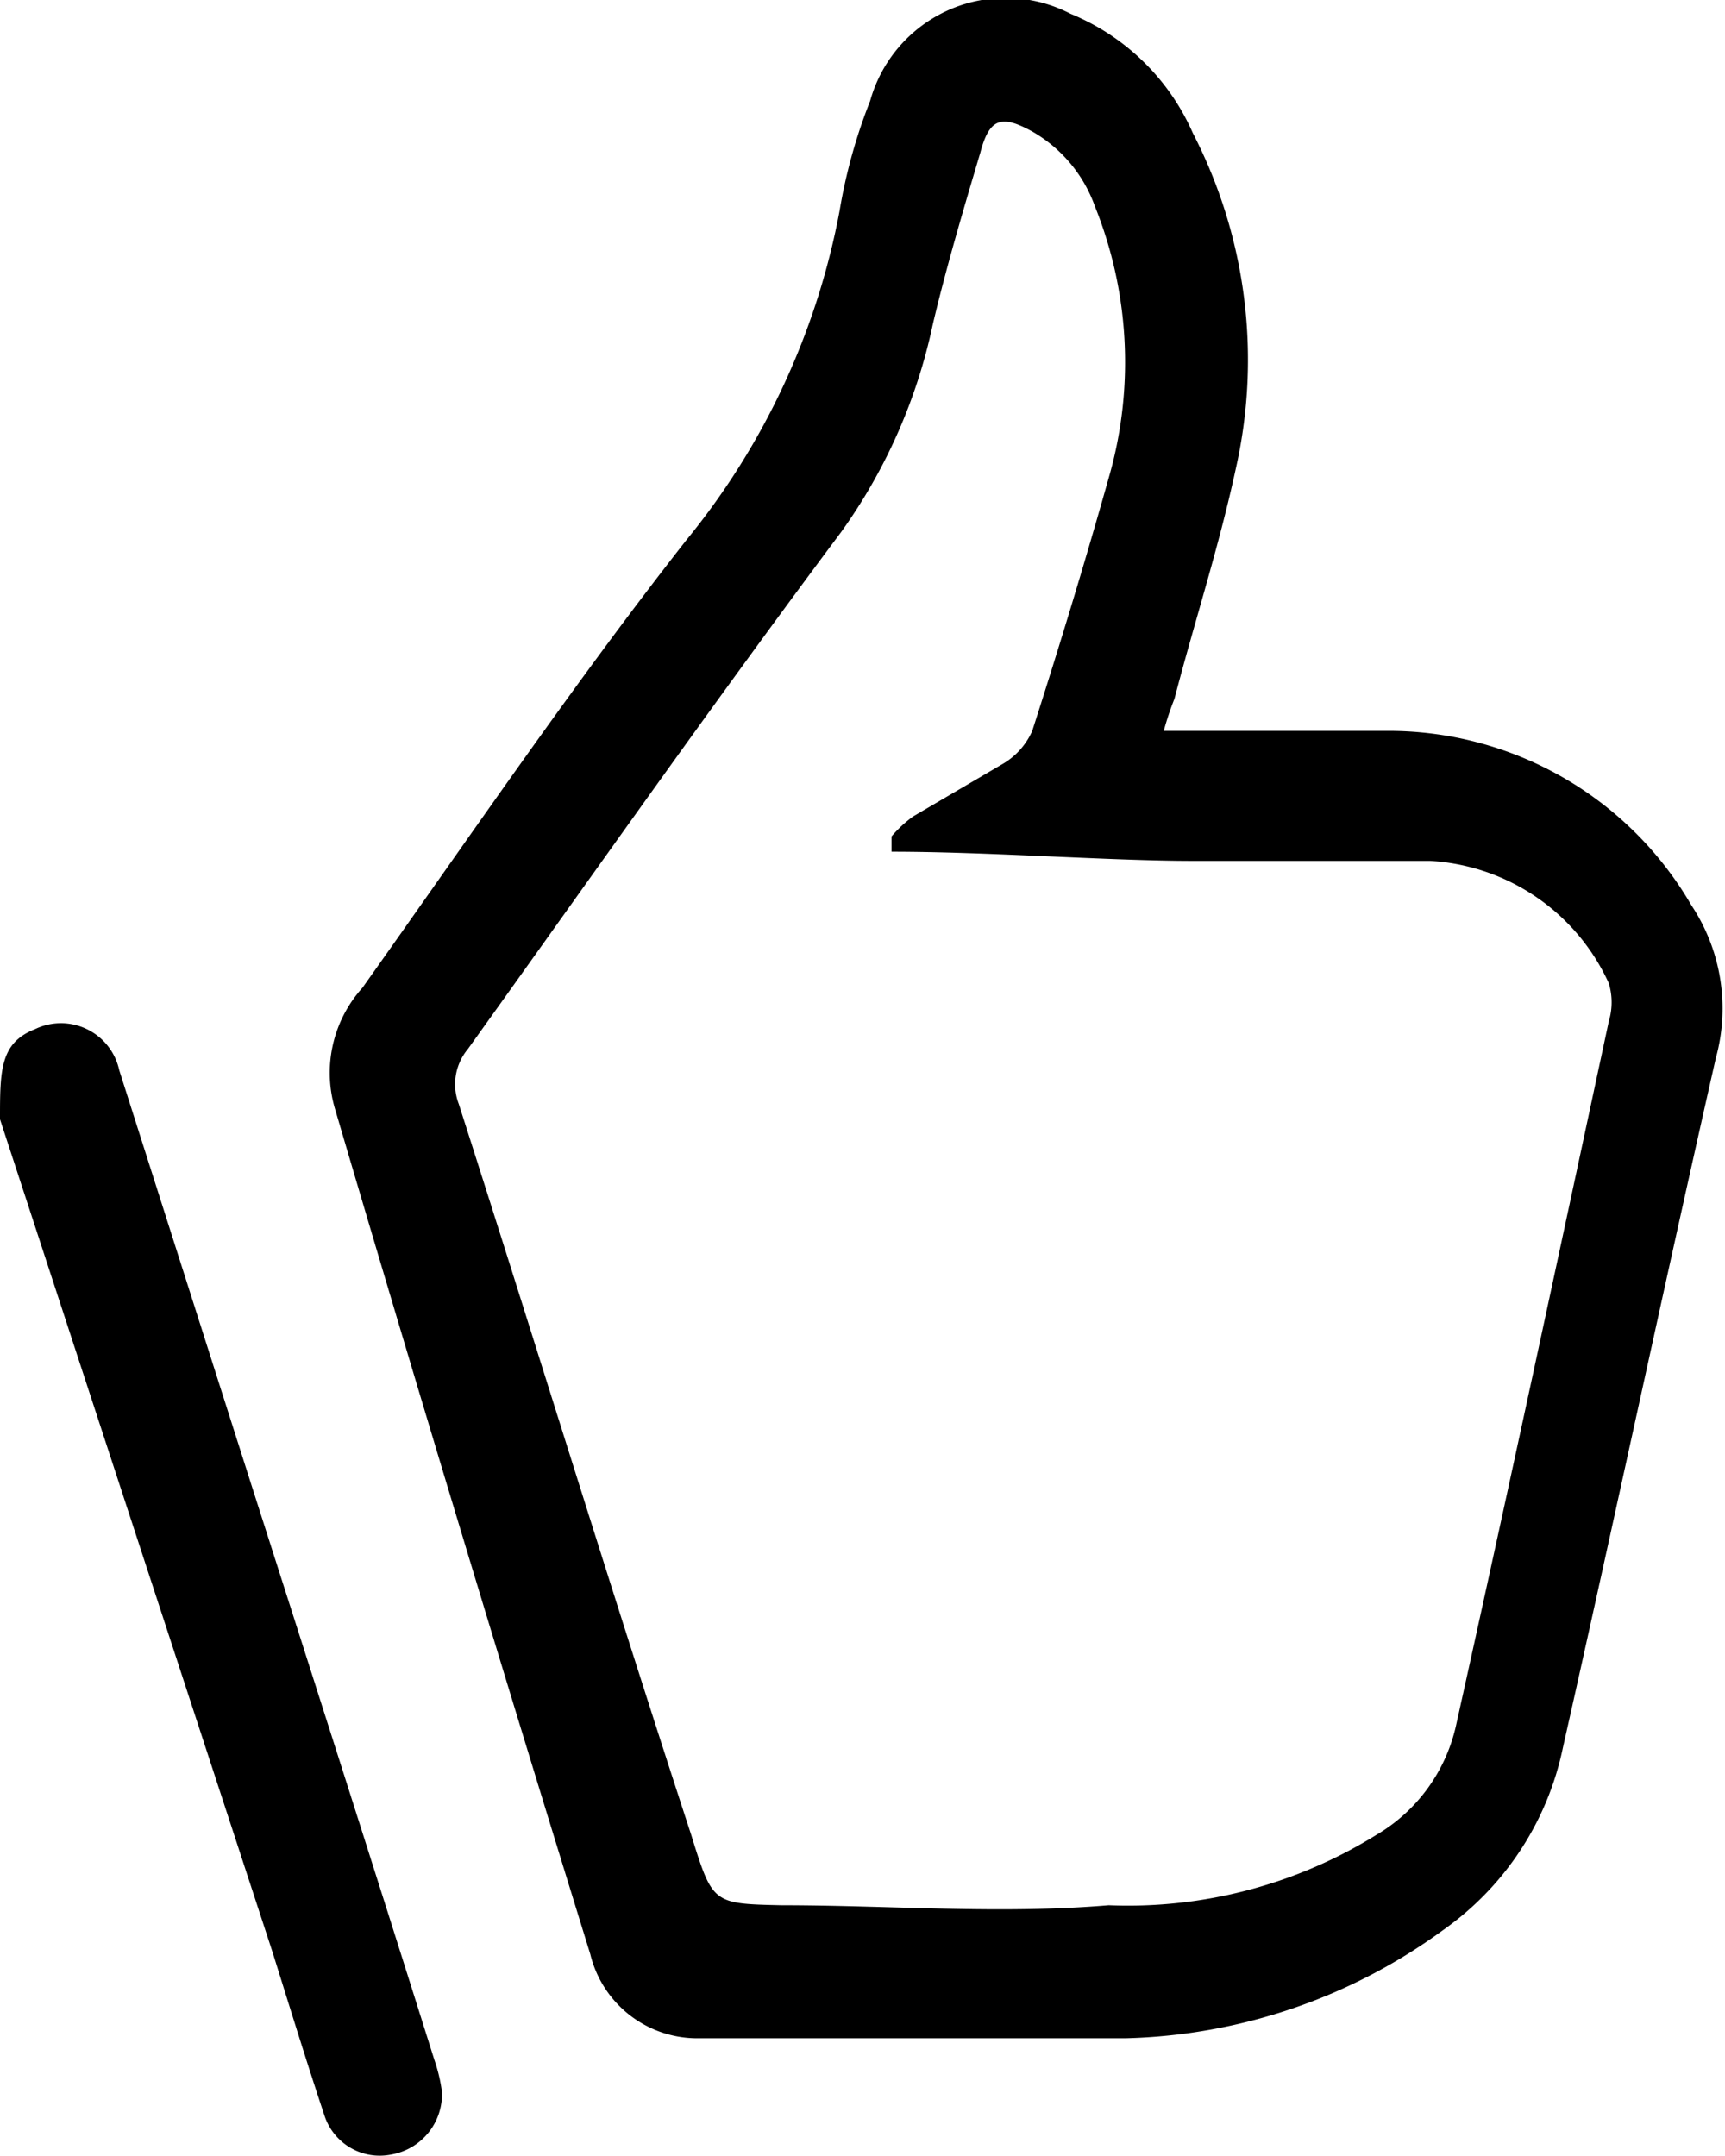 <svg xmlns="http://www.w3.org/2000/svg" viewBox="0 0 11.28 14.1">
    <title>like</title>
    <g id="Layer_2" data-name="Layer 2">
        <g id="Слой_1" data-name="Слой 1">
            <path class="cls-1"
                  d="M7.61,4.78c.5,0,1,0,1.45,0a2.29,2.29,0,0,1,2,1.14,1.22,1.22,0,0,1,.16,1c-.34,1.5-.66,3-1,4.51a1.94,1.94,0,0,1-.78,1.19,3.67,3.67,0,0,1-2.08.71c-.94,0-1.88,0-2.81,0a.72.72,0,0,1-.69-.55Q3,10,2.19,7.25a.83.83,0,0,1,.18-.79c.71-1,1.39-2,2.12-2.93a4.8,4.8,0,0,0,1-2.15A3.53,3.53,0,0,1,5.69.66.92.92,0,0,1,7,.09a1.49,1.49,0,0,1,.8.78,3.23,3.23,0,0,1,.28,2.2c-.11.51-.27,1-.4,1.5A1.91,1.91,0,0,0,7.61,4.78Zm-1.78.79,0-.1a.83.83,0,0,1,.14-.13L6.55,5a.47.47,0,0,0,.2-.22c.18-.56.35-1.12.51-1.69a2.73,2.73,0,0,0-.1-1.74A.92.92,0,0,0,6.75.86C6.55.75,6.47.77,6.41,1c-.11.37-.22.74-.31,1.12a3.61,3.61,0,0,1-.6,1.36C4.67,4.59,3.87,5.73,3.06,6.86A.36.36,0,0,0,3,7.22C3.51,8.81,4,10.41,4.52,12c.14.45.14.45.59.46.71,0,1.43.06,2.14,0A3.08,3.08,0,0,0,9,12a1.11,1.11,0,0,0,.52-.71c.34-1.53.67-3.07,1-4.61a.43.43,0,0,0,0-.25,1.37,1.37,0,0,0-1.17-.8c-.51,0-1,0-1.55,0S6.46,5.57,5.83,5.57Z"/>
            <path class="cls-1"
                  d="M2.89,13.68a.4.4,0,0,1-.33.41.38.38,0,0,1-.44-.26c-.12-.36-.23-.72-.34-1.07L0,7.32C0,7,0,6.82.23,6.73A.39.39,0,0,1,.78,7l.87,2.73c.4,1.25.8,2.5,1.19,3.74A1.08,1.08,0,0,1,2.89,13.68Z"/>
        </g>
    </g>
</svg>